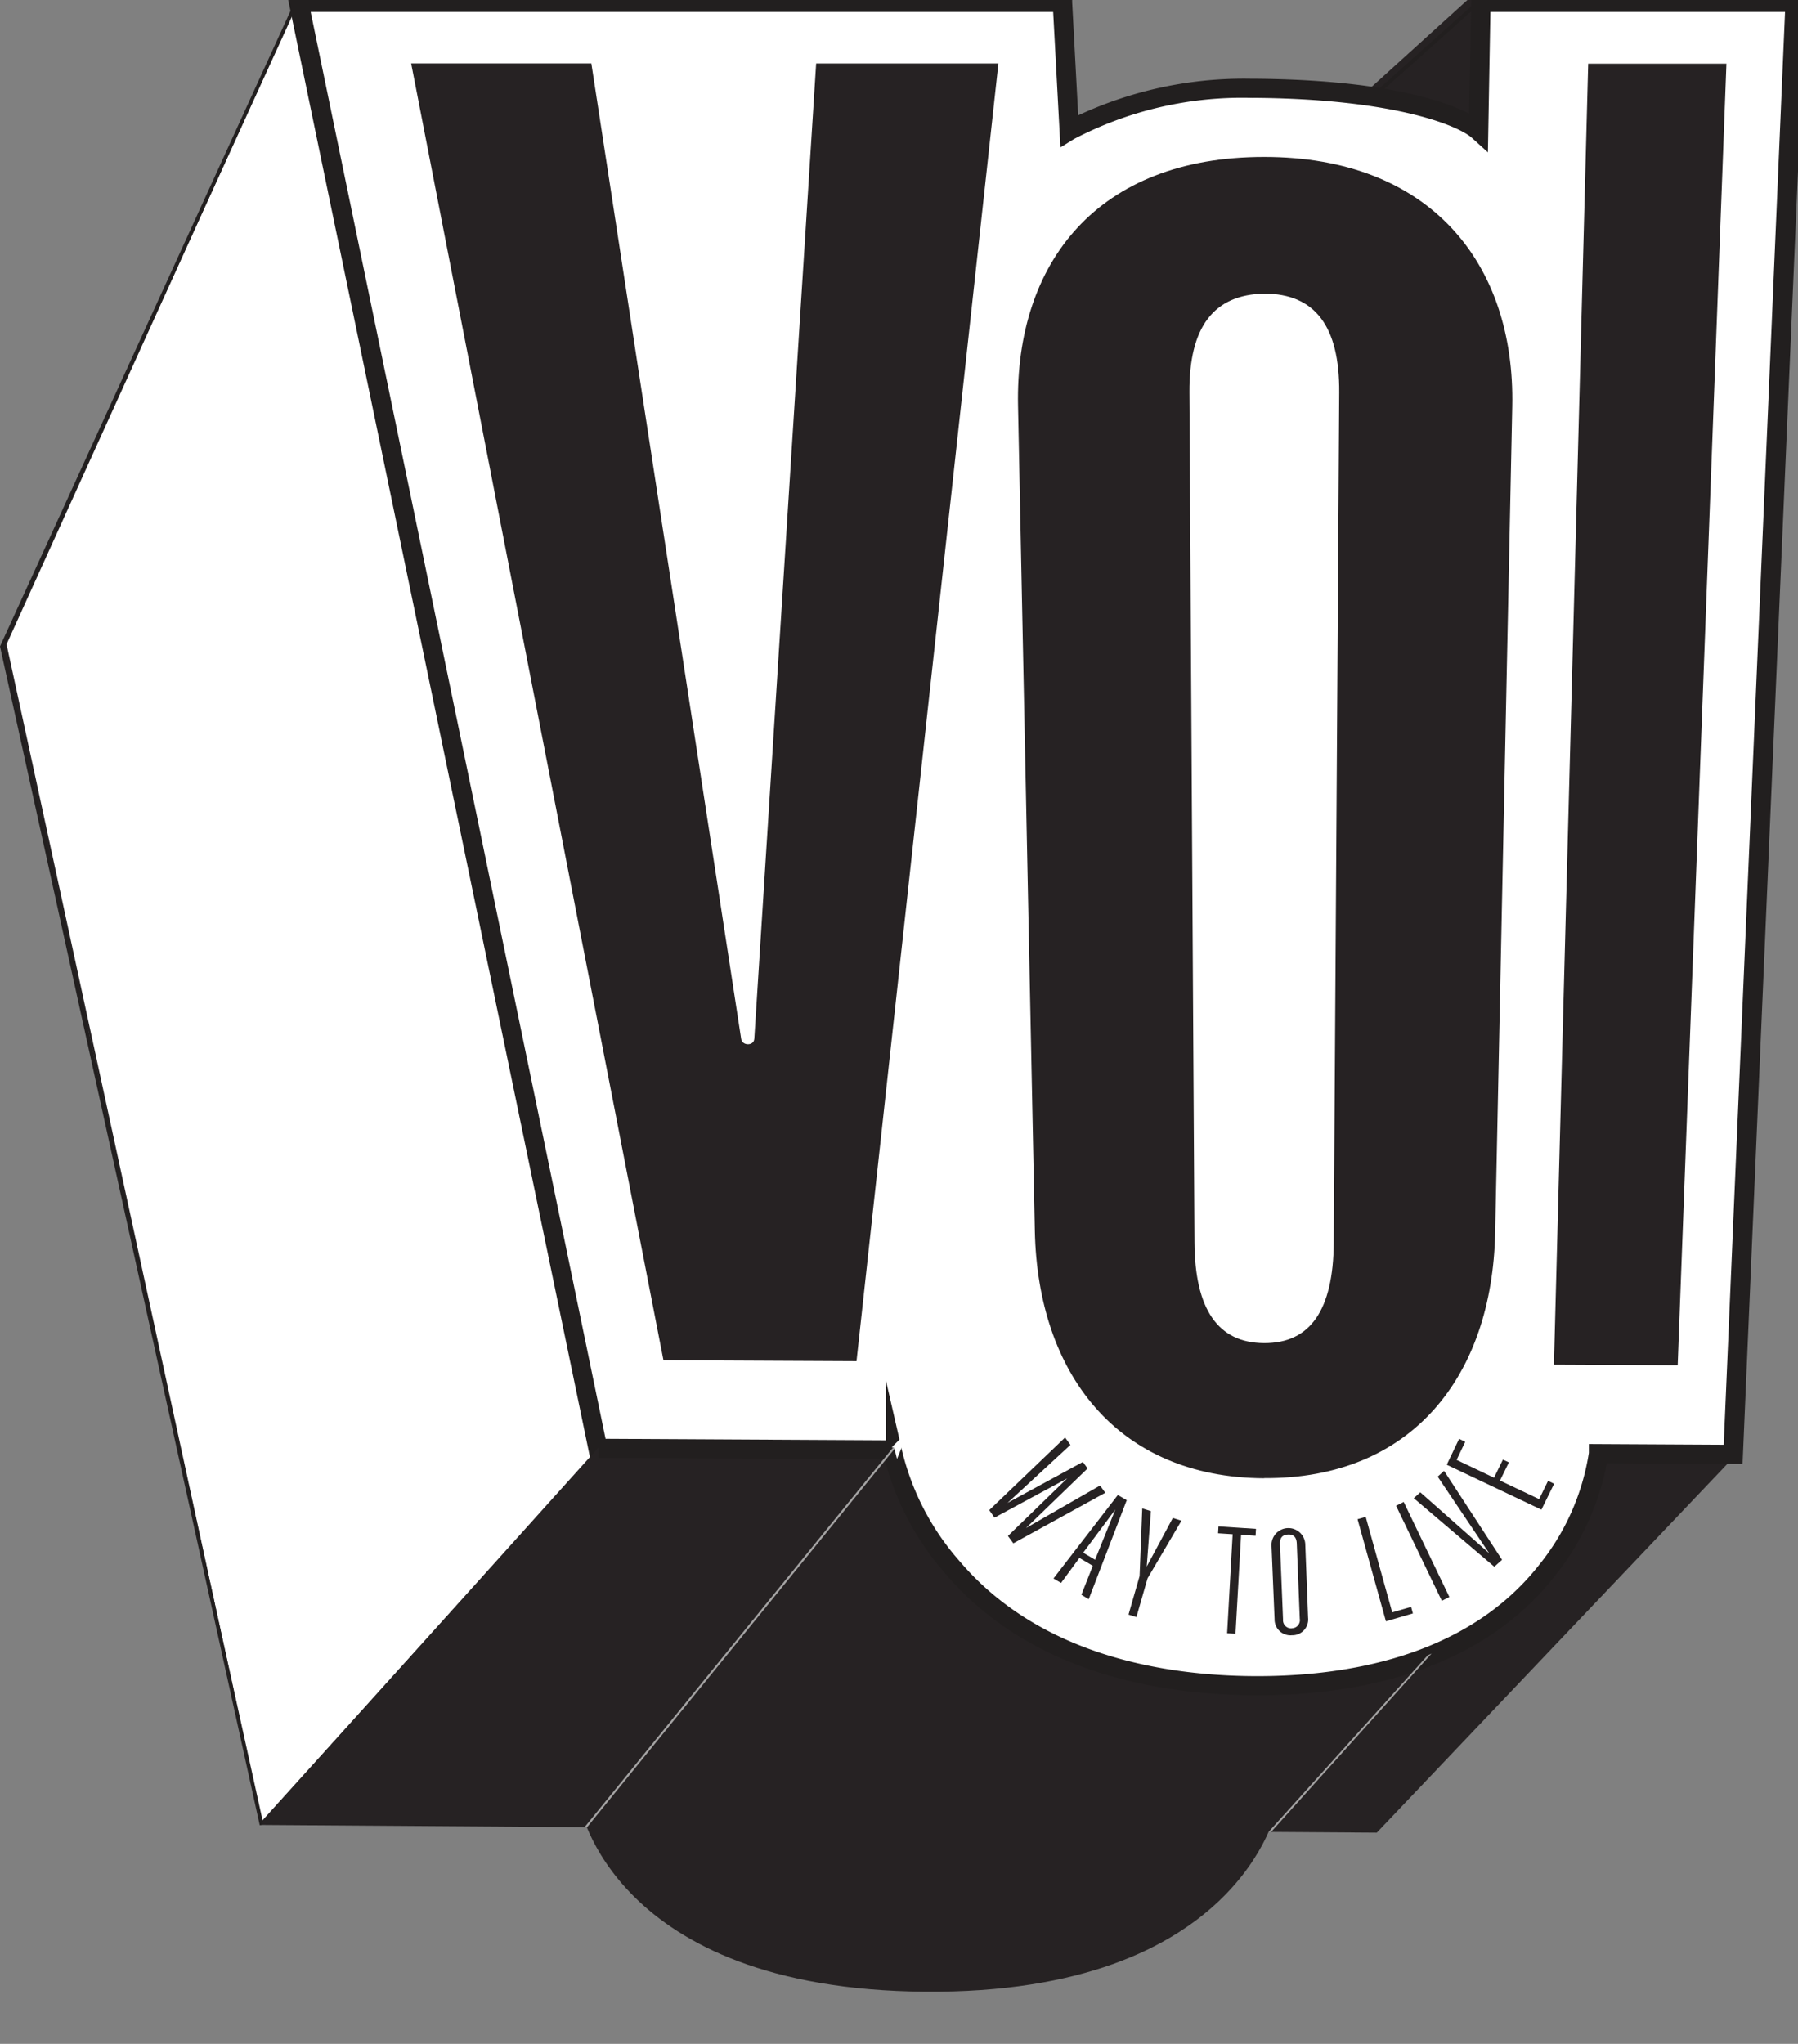 <svg xmlns="http://www.w3.org/2000/svg" xmlns:xlink="http://www.w3.org/1999/xlink" width="40.32" height="45.816" viewBox="0 0 40.32 45.816">
  <rect x="0" y="0" width="40.32" height="45.816" fill="#808080" stroke="none"/>
  <defs>
    <clipPath id="clip-path">
      <rect id="Rectangle_1975" data-name="Rectangle 1975" width="40.32" height="45.816" fill="none"/>
    </clipPath>
  </defs>
  <g id="Group_1616" data-name="Group 1616" transform="translate(0)">
    <path id="Path_4429" data-name="Path 4429" d="M.649,173.895l1.9,8.577.054-.033L.753,173.726Z" transform="translate(-0.595 -159.381)" fill="#262223"/>
    <path id="Path_4430" data-name="Path 4430" d="M95.895,402.222l8.028-8.441-25.507-.138-7.543,8.406" transform="translate(-65.021 -361.14)" fill="#262223"/>
    <g id="Group_1615" data-name="Group 1615" transform="translate(0 0)">
      <g id="Group_1614" data-name="Group 1614" transform="translate(0 0)">
        <path id="Path_4431" data-name="Path 4431" d="M157.394,489.773s.7,4.152,7.751,4.206,7.881-4.1,7.881-4.1Z" transform="translate(-144.398 -449.332)" fill="#262223"/>
        <path id="Path_4432" data-name="Path 4432" d="M1.462,15.393,7.979,1.034l6.752,32.455L7.2,41.813,1.463,15.381" transform="translate(-1.341 -0.949)" fill="#fff"/>
        <path id="Path_4433" data-name="Path 4433" d="M6.952,41.054l-.009-.044L1.2,14.579h0L7.746.157l.016.07,6.752,32.466-.007.007ZM1.247,14.587,6.975,40.962l7.493-8.285L7.73.3Z" transform="translate(-1.1 -0.144)" fill="#262223"/>
        <line id="Line_51" data-name="Line 51" x1="2.352" y2="2.133" transform="translate(30.843 0.042)" fill="none" stroke="#262223" stroke-miterlimit="10" stroke-width="0.45"/>
        <path id="Path_4434" data-name="Path 4434" d="M362.686.651l-3.553,3.2,3.541.418Z" transform="translate(-329.479 -0.597)" fill="#262223"/>
        <path id="Path_4435" data-name="Path 4435" d="M362.135,3.719l-.027,0-3.588-.423.034-.031L362.148.025V.076Zm-3.514-.458,3.467.409L362.1.129Z" transform="translate(-328.916 -0.023)" fill="#262223"/>
        <path id="Path_4436" data-name="Path 4436" d="M81.125.649l6.706,32.414,6.6.035s.849,5.24,8.107,5.286,7.732-5.2,7.732-5.2l3.019.016L114.685.649h-7.051l-.051,2.879s-1.019-.929-5.068-.952a8.3,8.3,0,0,0-4.109.949L98.252.649Z" transform="translate(-74.426 -0.595)" fill="#fff"/>
        <path id="Path_4437" data-name="Path 4437" d="M101.947,37.988c-2.077-.013-4.938-.488-6.791-2.675A6.14,6.14,0,0,1,93.807,32.7l-6.6-.035-.007-.034L80.477.175H97.7l0,.038.15,2.806a8.62,8.62,0,0,1,4.015-.918h.054c3.487.02,4.73.7,5.025.907L107,.175h7.141l-1.4,32.627-3.022-.016a5.624,5.624,0,0,1-1.16,2.6c-1.7,2.172-4.528,2.612-6.606,2.6m-14.678-5.4,6.6.035.006.034a5.961,5.961,0,0,0,1.339,2.609c1.833,2.161,4.67,2.63,6.73,2.643s4.864-.422,6.544-2.565a5.462,5.462,0,0,0,1.149-2.6l0-.037,3.017.016L114.044.254h-6.962l-.052,2.934-.074-.067c-.351-.318-1.857-.923-5.037-.941h-.053a8.321,8.321,0,0,0-4.03.942l-.065.04L97.615.254H80.584Z" transform="translate(-73.832 -0.161)" fill="#221f1f"/>
        <path id="Path_4438" data-name="Path 4438" d="M101.947,37.988c-2.077-.013-4.938-.488-6.791-2.675A6.14,6.14,0,0,1,93.807,32.7l-6.6-.035-.007-.034L80.477.175H97.7l0,.038.15,2.806a8.62,8.62,0,0,1,4.015-.918h.054c3.487.02,4.73.7,5.025.907L107,.175h7.141l-1.4,32.627-3.022-.016a5.624,5.624,0,0,1-1.16,2.6C106.854,37.561,104.024,38,101.947,37.988Zm-14.678-5.4,6.6.035.006.034a5.961,5.961,0,0,0,1.339,2.609c1.833,2.161,4.67,2.63,6.73,2.643s4.864-.422,6.544-2.565a5.462,5.462,0,0,0,1.149-2.6l0-.037,3.017.016L114.044.254h-6.962l-.052,2.934-.074-.067c-.351-.318-1.857-.923-5.037-.941h-.053a8.321,8.321,0,0,0-4.03.942l-.065.04L97.615.254H80.584Z" transform="translate(-73.832 -0.161)" fill="none" stroke="#221f1f" stroke-miterlimit="10" stroke-width="0.35"/>
        <path id="Path_4439" data-name="Path 4439" d="M119.371,39.091l1.387-21.868h4.087l-3.182,29.089-4.329-.021-5.658-29.07h4.041l3.36,21.868c.023.158.284.159.293,0" transform="translate(-102.456 -15.799)" fill="#262223"/>
        <path id="Path_4440" data-name="Path 4440" d="M282.017,72.228c-3.3-.018-5.075-2.361-5.14-5.548L276.5,48.187c-.065-3.207,1.78-5.581,5.521-5.579,3.718,0,5.629,2.382,5.562,5.594L287.2,66.725c-.067,3.212-1.865,5.521-5.183,5.5m-1.56-5.289c.009,1.5.523,2.257,1.561,2.262s1.552-.745,1.562-2.248l.123-19.061c.01-1.484-.543-2.216-1.679-2.217-1.136.019-1.689.75-1.68,2.212Z" transform="translate(-253.671 -39.09)" fill="#262223"/>
        <path id="Path_4441" data-name="Path 4441" d="M422.019,46.45l.768-29.163h3.1l-1.093,29.176Z" transform="translate(-387.172 -15.859)" fill="#262223"/>
        <path id="Path_4442" data-name="Path 4442" d="M268.667,391.885l1.7-1.628.121.165-1.41,1.3,1.688-.917.106.146-1.381,1.335,1.66-.952.118.162-2.062,1.133-.121-.165,1.329-1.29-1.631.88Z" transform="translate(-246.483 -358.033)" fill="#262223"/>
        <path id="Path_4443" data-name="Path 4443" d="M286.271,407.836l-.17-.1,1.443-1.87.2.115-.853,2.22-.164-.1.256-.649-.3-.177Zm.763-.52.454-1.125-.721.967Z" transform="translate(-262.477 -372.352)" fill="#262223"/>
        <path id="Path_4444" data-name="Path 4444" d="M306.659,411.951l-.177-.056.248-.863.06-1.517.194.061-.094,1.242.585-1.089.194.061-.76,1.291Z" transform="translate(-281.175 -375.701)" fill="#262223"/>
        <path id="Path_4445" data-name="Path 4445" d="M331,416.78l.124-2.22-.327-.021.009-.154.841.055-.009.154-.325-.021-.125,2.22Z" transform="translate(-303.482 -380.168)" fill="#262223"/>
        <path id="Path_4446" data-name="Path 4446" d="M345.767,417.125a.356.356,0,0,1-.391-.361l-.069-1.66a.379.379,0,0,1,.757-.03l.064,1.66a.354.354,0,0,1-.361.391m-.006-.156a.183.183,0,0,0,.18-.215l-.067-1.687c-.006-.141-.073-.208-.2-.2s-.183.079-.177.218l.069,1.686a.183.183,0,0,0,.194.2" transform="translate(-316.794 -380.468)" fill="#262223"/>
        <path id="Path_4447" data-name="Path 4447" d="M369.322,414.152l-.636-2.288.183-.053.594,2.141.424-.123.04.147Z" transform="translate(-338.243 -377.808)" fill="#262223"/>
        <path id="Path_4448" data-name="Path 4448" d="M380.178,409.977l-1.026-2.13.171-.086,1.024,2.13Z" transform="translate(-347.845 -374.092)" fill="#262223"/>
        <path id="Path_4449" data-name="Path 4449" d="M385.617,401.166l-1.155-1.718.143-.129,1.3,1.993-.173.156-1.806-1.536.146-.132Z" transform="translate(-352.222 -366.347)" fill="#262223"/>
        <path id="Path_4450" data-name="Path 4450" d="M395.031,392.215l-2.123-1.007.277-.581.138.065-.194.407.839.4.2-.407.134.063-.2.407.878.417.2-.41.136.065Z" transform="translate(-360.465 -358.373)" fill="#262223"/>
        <path id="Path_4451" data-name="Path 4451" d="M348.067,448.971l-3.57,3.961h.057l3.6-4Z" transform="translate(-316.051 -411.865)" fill="#a4a3a3"/>
        <path id="Path_4452" data-name="Path 4452" d="M158.812,400.958l6.935-8.531-.034-.029-6.957,8.559Z" transform="translate(-145.647 -359.998)" fill="#a4a3a3"/>
        <path id="Path_4453" data-name="Path 4453" d="M242.166,390.8h.054l.065.261.184-.449h-.115Z" transform="translate(-222.17 -358.356)" fill="#fff"/>
        <path id="Path_4454" data-name="Path 4454" d="M5.825,40.927,0,14.5l.006-.013L6.626.01,6.7.045.088,14.506l5.82,26.4Z" transform="translate(0 -0.01)" fill="#221f1f"/>
        <line id="Line_52" data-name="Line 52" x1="2.377" y2="2.122" transform="translate(30.8 0.032)" fill="#221f1f"/>
        <rect id="Rectangle_1974" data-name="Rectangle 1974" width="3.186" height="0.084" transform="matrix(0.746, -0.666, 0.666, 0.746, 30.773, 2.123)" fill="#221f1f"/>
        <path id="Path_4455" data-name="Path 4455" d="M78.636,392.984l-7.53,8.367-.02.071.076.009.714-.352L76.327,397l2.308-3.639Z" transform="translate(-65.216 -360.535)" fill="#262223"/>
      </g>
    </g>
  </g>
</svg>
